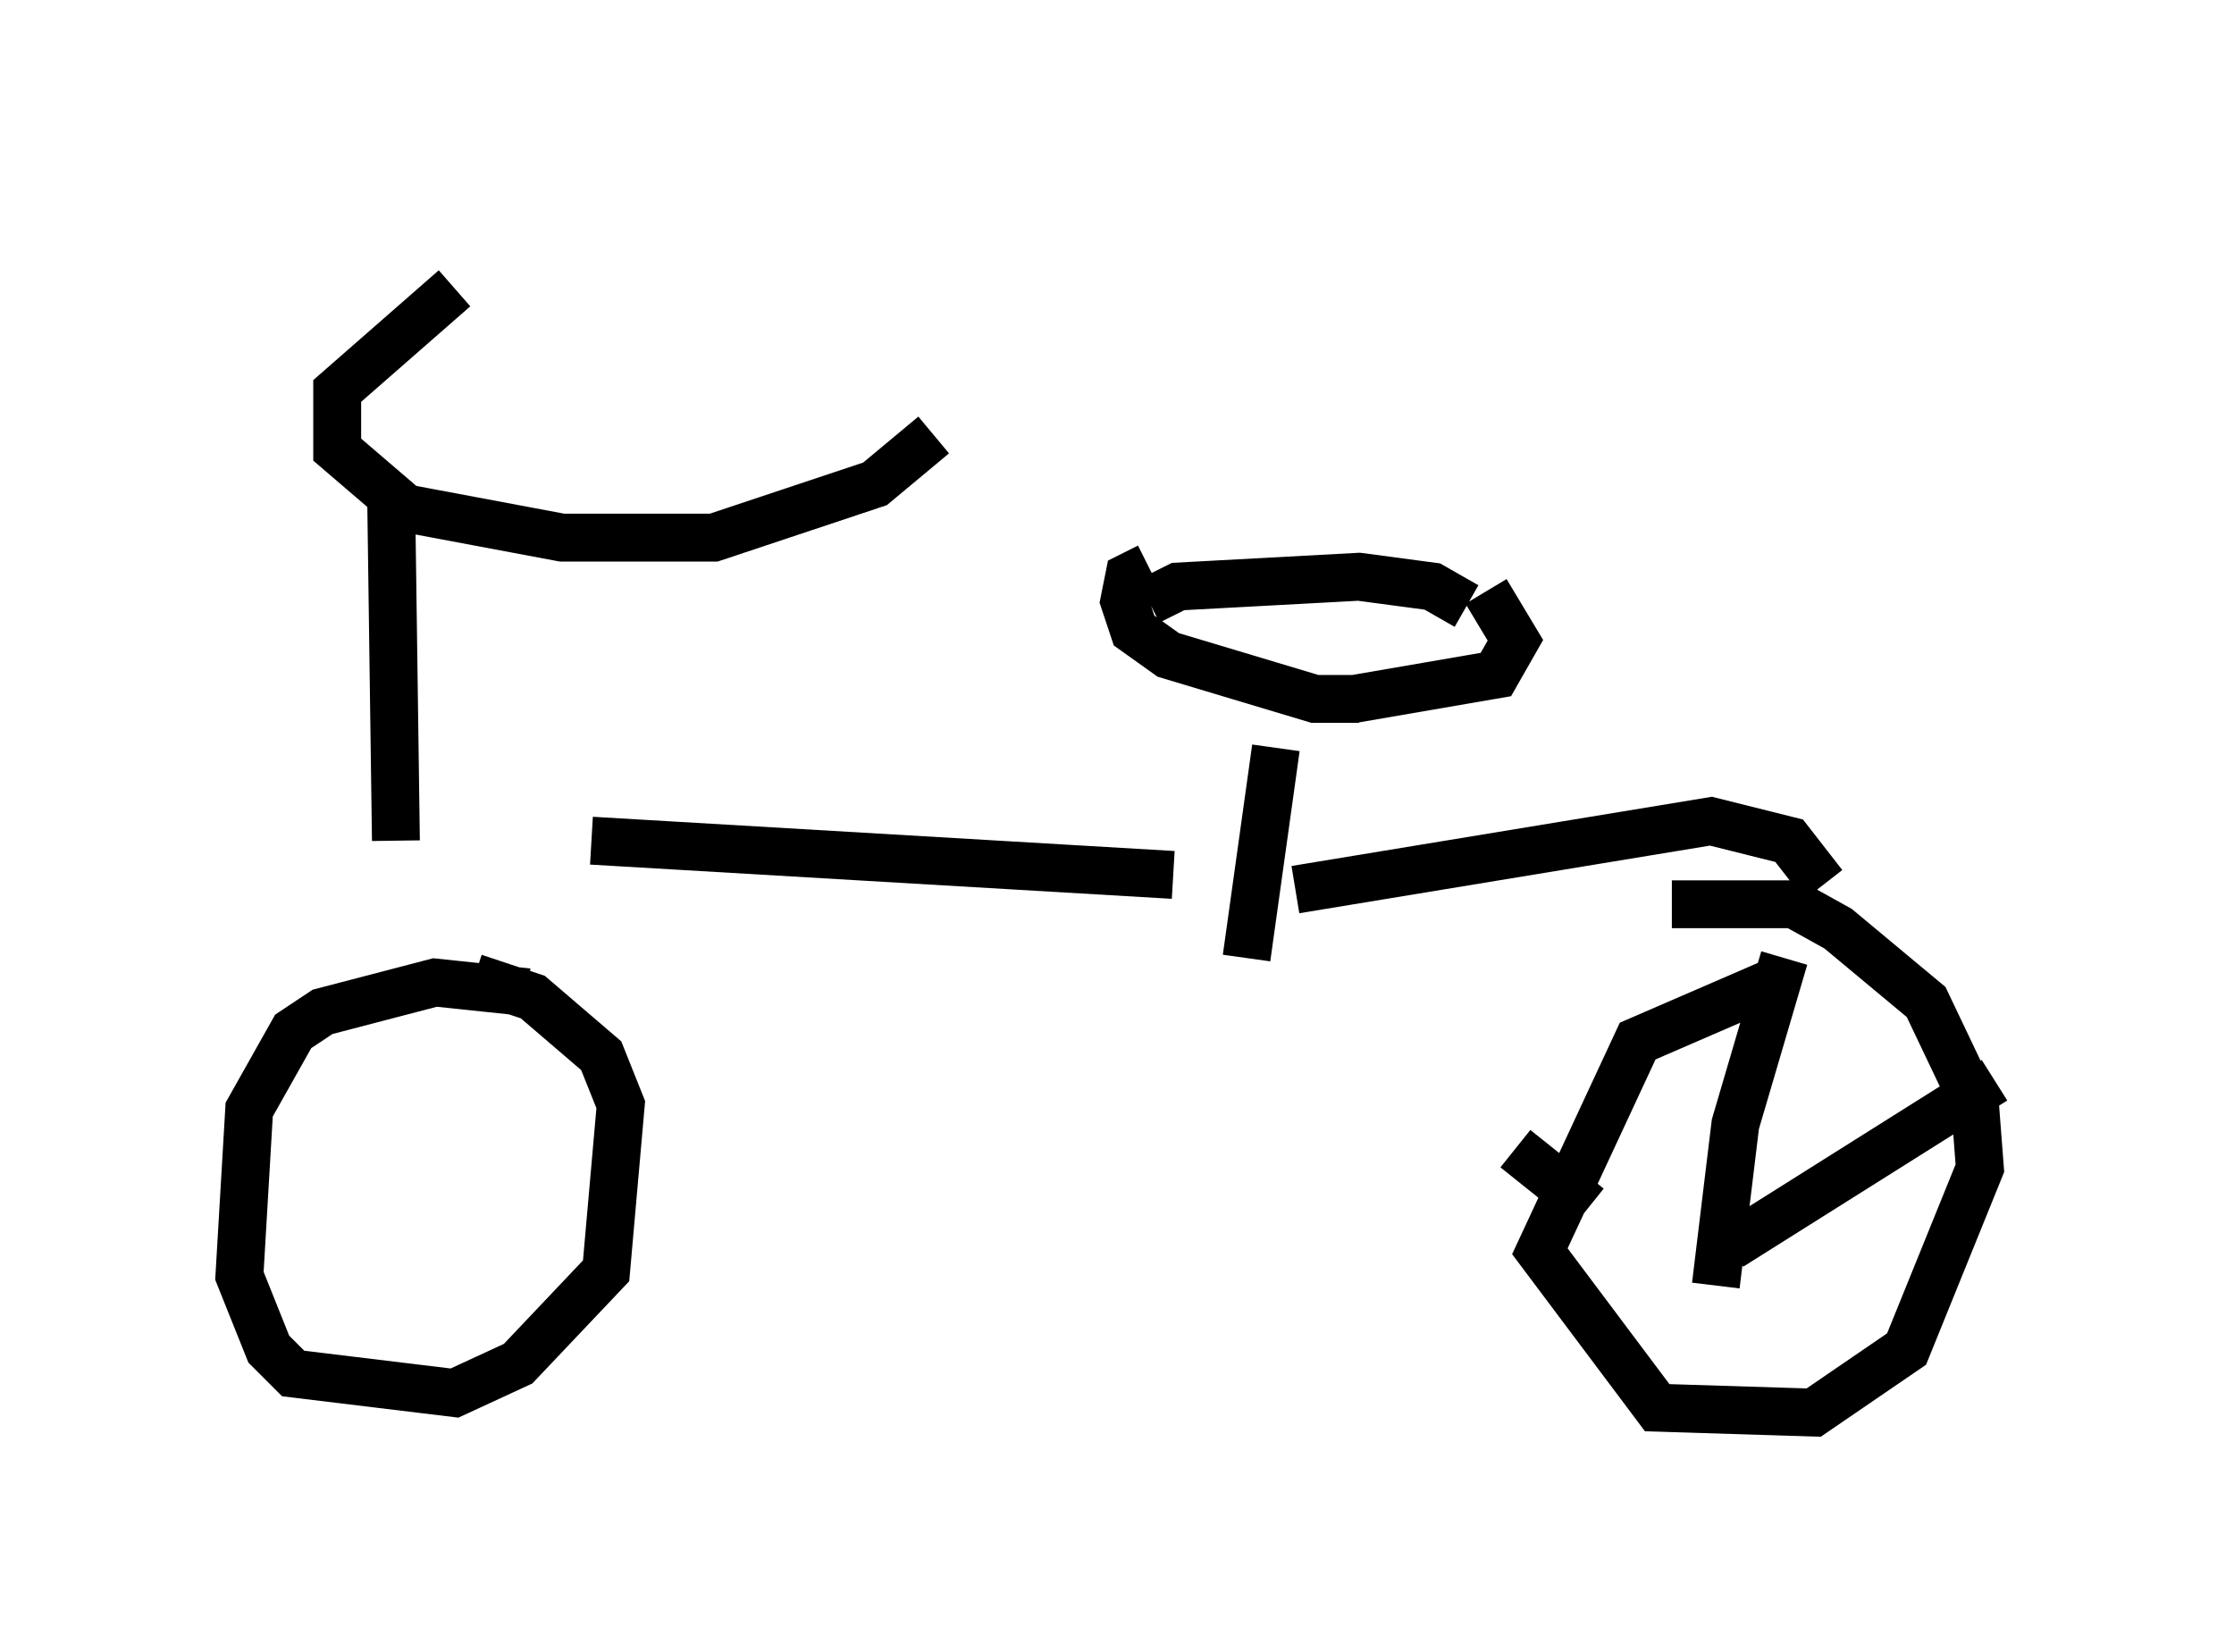 <?xml version="1.0" encoding="utf-8" ?>
<svg baseProfile="full" height="34.5" version="1.1" width="46.648" xmlns="http://www.w3.org/2000/svg" xmlns:ev="http://www.w3.org/2001/xml-events" xmlns:xlink="http://www.w3.org/1999/xlink"><defs /><rect fill="white" height="34.5" width="46.648" x="0" y="0" /><path d="M11.533, 5 m-2.042, 1.021 l-2.45, 2.144 0.0, 1.225 l1.429, 1.225 3.267, 0.613 l3.165, 0.0 3.369, -1.123 l1.225, -1.021 m-11.331, 1.123 l0.102, 7.35 m4.083, 0.0 l12.148, 0.715 m6.125, -5.615 l-0.715, -0.408 -1.531, -0.204 l-3.777, 0.204 -0.613, 0.306 m4.288, 2.042 l2.96, -0.51 0.408, -0.715 l-0.613, -1.021 m-7.044, -0.51 l-0.408, 0.204 -0.102, 0.51 l0.204, 0.613 0.715, 0.51 l3.063, 0.919 0.919, 0.0 m-1.735, 1.021 l-0.613, 4.39 m-15.006, 0.715 l-1.94, -0.204 -2.348, 0.613 l-0.613, 0.408 -0.919, 1.633 l-0.204, 3.471 0.613, 1.531 l0.51, 0.51 3.369, 0.408 l1.327, -0.613 1.838, -1.94 l0.306, -3.471 -0.408, -1.021 l-1.429, -1.225 -1.225, -0.408 m27.359, 0.0 l-3.063, 1.327 -2.042, 4.39 l2.45, 3.267 3.267, 0.102 l1.94, -1.327 1.531, -3.777 l-0.102, -1.327 -1.021, -2.144 l-1.838, -1.531 -0.919, -0.51 l-2.552, 0.0 m-7.861, -0.306 l8.677, -1.429 1.633, 0.408 l0.715, 0.919 m-0.817, 1.531 l-1.021, 3.471 -0.408, 3.369 m0.306, -0.817 l5.513, -3.471 m-10.004, 1.429 l1.531, 1.225 " fill="none" stroke="black" stroke-width="1" /></svg>